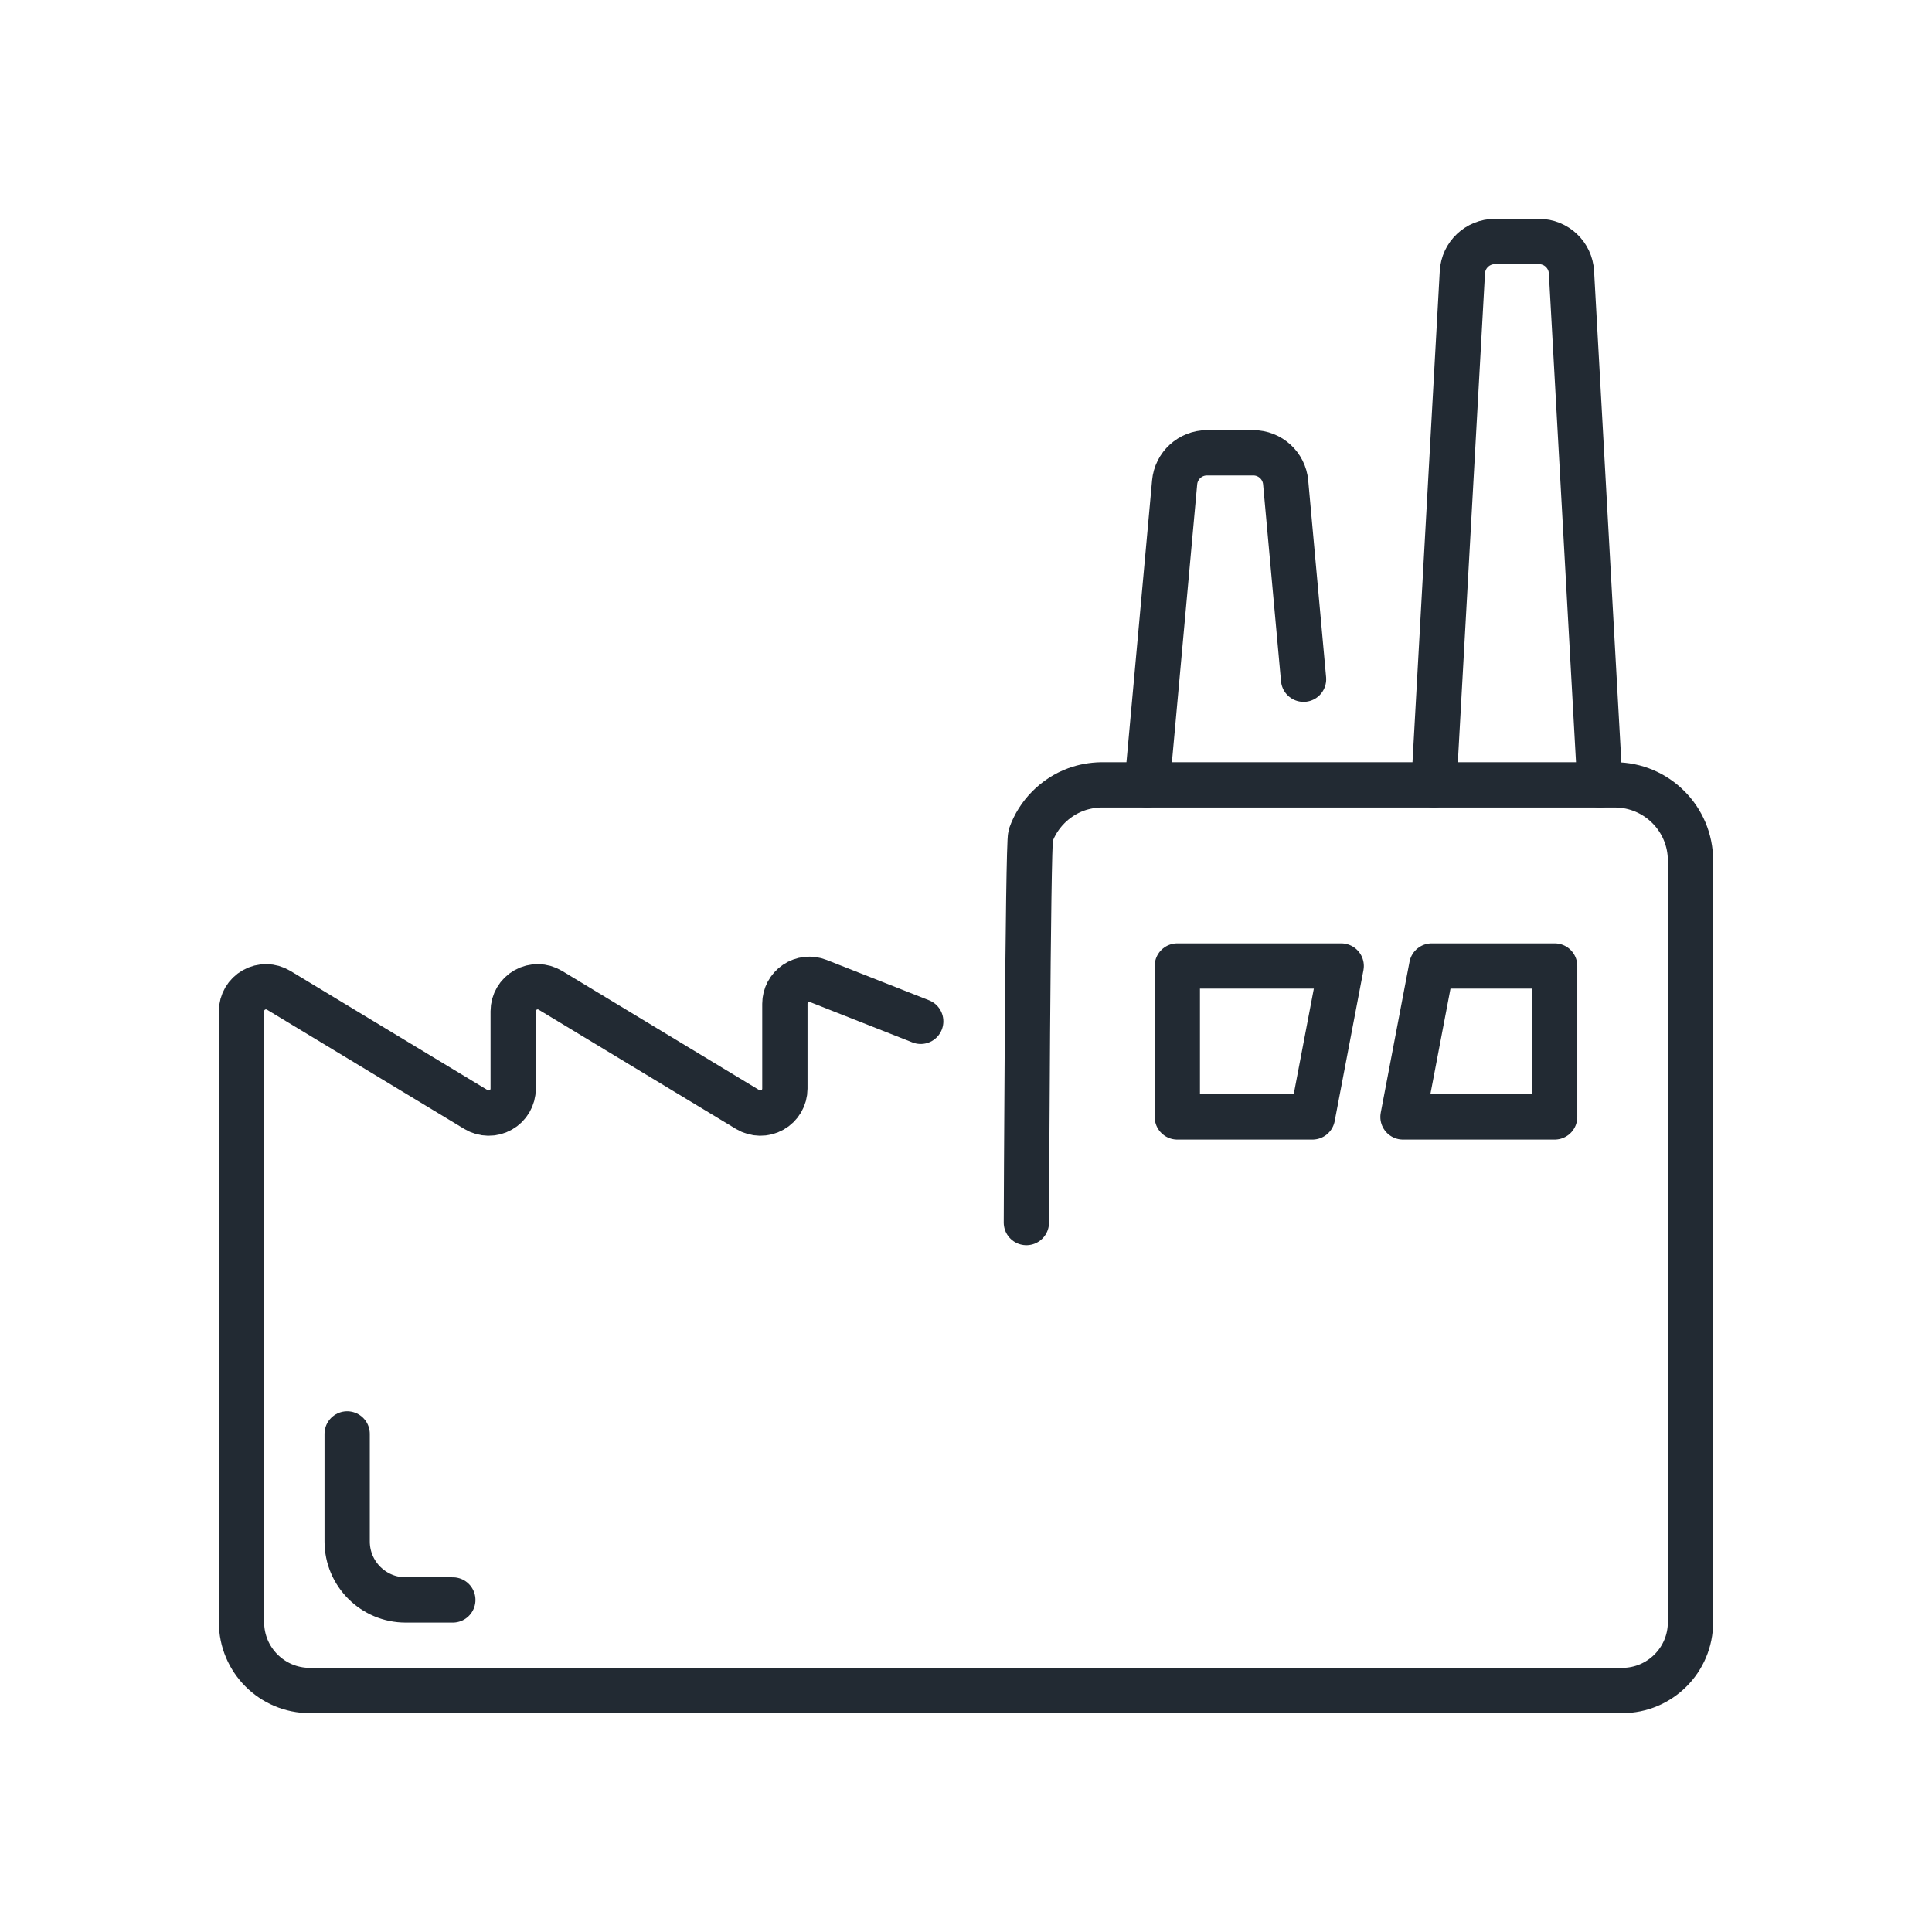 <?xml version="1.0" encoding="UTF-8" standalone="no"?>
<svg
   xmlns:dc="http://purl.org/dc/elements/1.1/"
   xmlns:cc="http://creativecommons.org/ns#"
   xmlns:rdf="http://www.w3.org/1999/02/22-rdf-syntax-ns#"
   xmlns:svg="http://www.w3.org/2000/svg"
   xmlns="http://www.w3.org/2000/svg"
   width="100%"
   height="100%"
   viewBox="0 0 64 64"
   version="1.1"
   xml:space="preserve"
   style="fill-rule:evenodd;clip-rule:evenodd;stroke-linecap:round;stroke-linejoin:round;stroke-miterlimit:2;"
   id="svg13">

  <defs
   id="defs17" />

  
  <path
   d="M34,40.5c0,0 0.047,-12.557 0.142,-12.826c0.246,-0.699 0.807,-1.267 1.504,-1.522c0.266,-0.097 0.546,-0.146 0.829,-0.152l0.033,0l16.984,0c1.385,0 2.508,1.123 2.508,2.508l0,25.229c0,1.25 -1.013,2.263 -2.263,2.263c-8.073,0 -35.401,0 -43.474,0c-1.25,0 -2.263,-1.013 -2.263,-2.263c0,-6.112 0,-16.458 0,-20.239c0,-0.293 0.158,-0.563 0.413,-0.706c0.255,-0.144 0.567,-0.139 0.818,0.012c1.719,1.039 4.819,2.913 6.538,3.952c0.251,0.151 0.563,0.156 0.818,0.012c0.255,-0.143 0.413,-0.413 0.413,-0.706c0,-0.792 0,-1.772 0,-2.564c0,-0.293 0.158,-0.563 0.413,-0.706c0.255,-0.144 0.567,-0.139 0.818,0.012c1.719,1.039 4.819,2.913 6.538,3.952c0.251,0.151 0.563,0.156 0.818,0.012c0.255,-0.143 0.413,-0.413 0.413,-0.706c0,-0.877 0,-1.983 0,-2.811c0,-0.268 0.133,-0.519 0.355,-0.67c0.222,-0.151 0.504,-0.183 0.753,-0.084c1.333,0.525 3.392,1.336 3.392,1.336"
   style="fill:none;stroke:#222a33;stroke-width:1.5px;"
   id="path3" />

  <path
   d="M43.182,22.5c0,0 -0.408,-4.487 -0.593,-6.52c-0.05,-0.555 -0.516,-0.98 -1.073,-0.98c-0.479,0 -1.053,0 -1.532,0c-0.557,0 -1.023,0.425 -1.073,0.98c-0.245,2.696 -0.911,10.02 -0.911,10.02"
   style="fill:none;stroke:#222a33;stroke-width:1.5px;"
   id="path5" />

  <path
   d="M53,26c0,0 -0.732,-13.175 -0.943,-16.982c-0.032,-0.571 -0.505,-1.018 -1.077,-1.018c-0.459,0 -1.001,0 -1.46,0c-0.572,0 -1.045,0.447 -1.077,1.018c-0.211,3.807 -0.943,16.982 -0.943,16.982"
   style="fill:none;stroke:#222a33;stroke-width:1.5px;"
   id="path7" />

  <path
   d="M39,32l5.429,0l-0.953,5l-4.476,0l0,-5Zm12.5,5l-5.024,0l0.953,-5l4.071,0l0,5Z"
   style="fill:none;stroke:#222a33;stroke-width:1.5px;"
   id="path9" />

  <path
   d="M11.5,47.5l0,3.562c0,1.07 0.868,1.938 1.938,1.938c0.808,0 1.562,0 1.562,0"
   style="fill:none;stroke:#222a33;stroke-width:1.5px;"
   id="path11" />

</svg>
